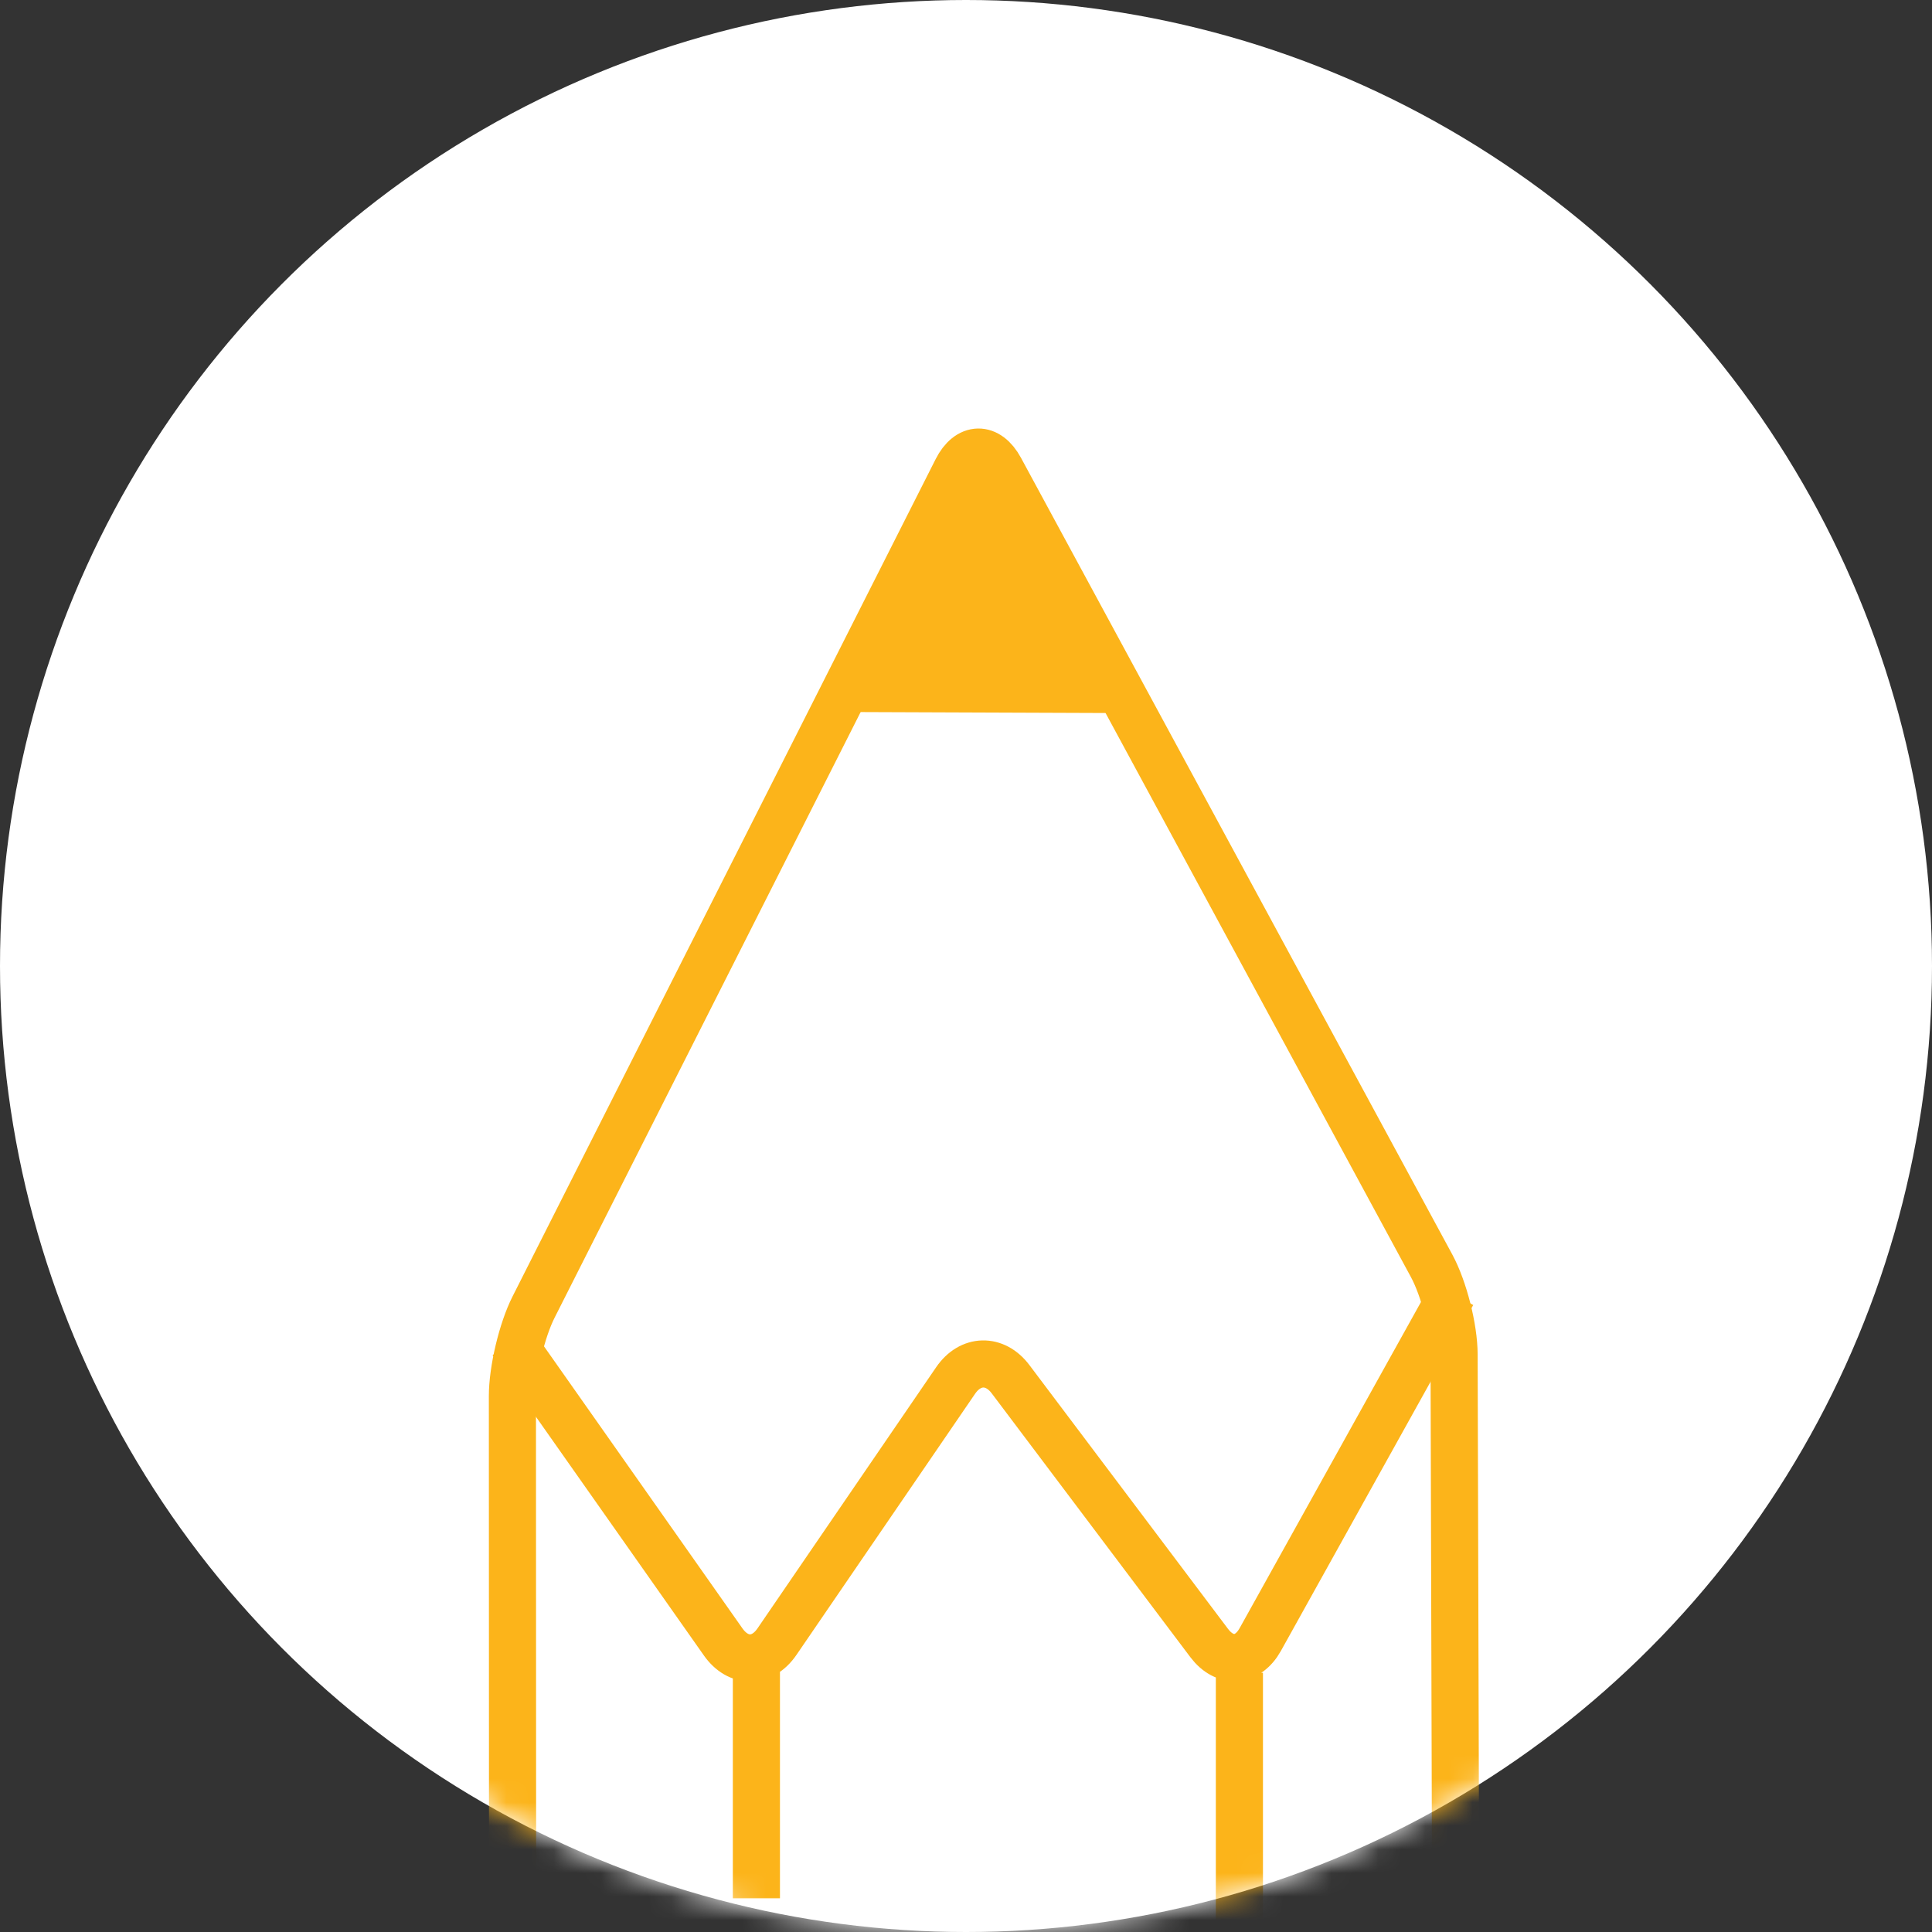 <svg width="82" height="82" viewBox="0 0 82 82" xmlns="http://www.w3.org/2000/svg" xmlns:xlink="http://www.w3.org/1999/xlink"><rect x="0" y="0" width="82" height="82" fill="#333333" stroke="none"/><title>3BA8D682-E885-4596-B715-FC144ED85722</title><defs><circle id="a" cx="41" cy="41" r="41"/></defs><g fill="none" fill-rule="evenodd"><mask id="b" fill="#fff"><use xlink:href="#a"/></mask><use fill="#FFF" xlink:href="#a"/><g mask="url(#b)"><path d="M21.756 83.427l-.008-24.173c0-1.105.403-2.799.9-3.781l17.957-35.537c.498-.984 1.323-1.002 1.848-.031l18.31 33.821c.523.967.95 2.645.953 3.76l.078 27.899" stroke="#FCB41A" stroke-width="2" fill="#FFF"/><path fill="#FCB41A" d="M35.157 30.217l12.977.05-6.453-10.56"/><path d="M21.725 56.942l8.971 12.75c.636.903 1.653.903 2.28-.014l7.584-11.086c.624-.912 1.667-.937 2.33-.056l8.43 11.197c.663.881 1.635.814 2.17-.147l8.164-14.683M32.104 70v10.57m20.5-9.57v10.57" stroke="#FCB41A" stroke-width="2"/></g></g></svg>